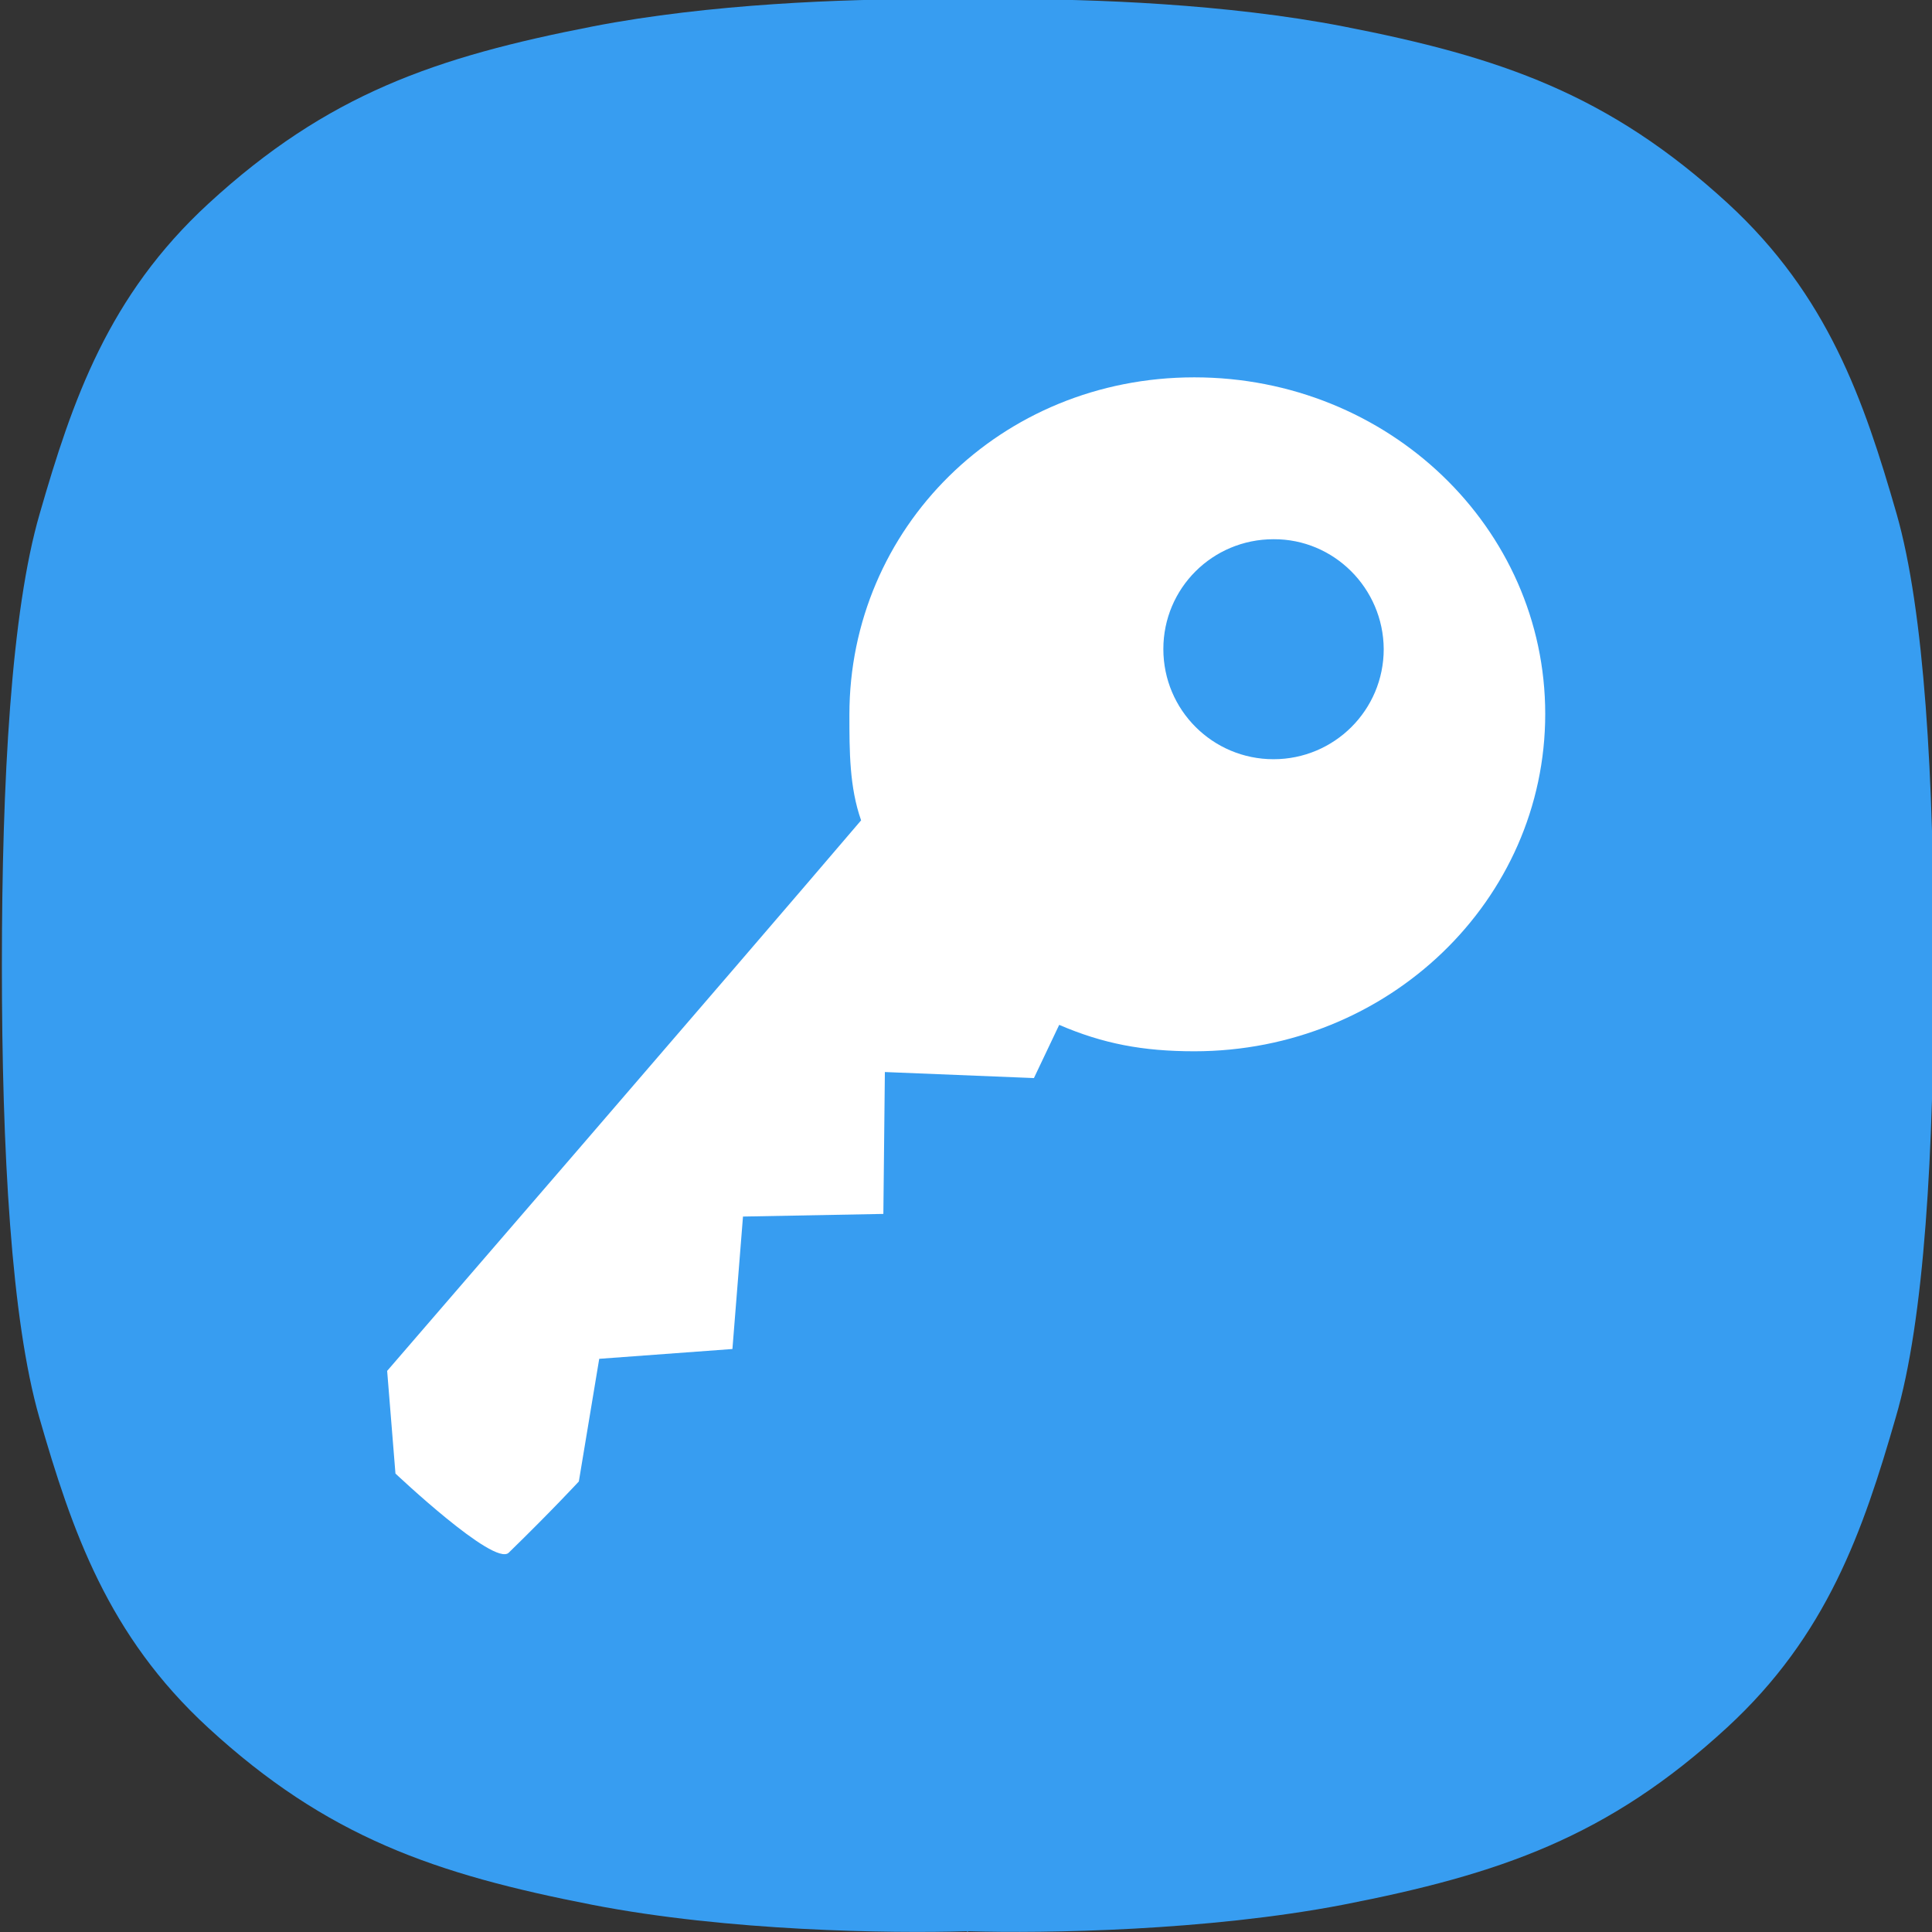 <svg id="Layer_1" enable-background="new 0 0 512 512" height="512" viewBox="0 0 512 512" width="512" xmlns="http://www.w3.org/2000/svg"><rect x="0" y="0" width="512" height="512" fill="#333333" stroke="none"/><path d="m512.5 255.8c0-49.3-2.5-93.9-9.9-119.7-8.7-30.2-18.2-57.8-44.7-82.2-31.6-29-60.3-38.8-101.9-46.9-30.9-6-66.9-7.3-89.4-7.2-6.7 0-13.4 0-20.1 0-22.5-.1-58.5 1.2-89.4 7.2-41.6 8.1-70.3 17.9-101.9 47-26.5 24.4-36 52-44.7 82.2-7.5 25.8-10 70.4-10 119.6v.1.1c0 49.2 2.5 93.8 9.9 119.6 8.7 30.2 18.2 57.8 44.7 82.2 31.6 29.1 60.3 38.9 101.9 47 36 7 78.8 7.6 99.2 7l.2.2.2-.2c20.5.6 63.3-.1 99.2-7 41.6-8.1 70.3-17.9 101.9-47 26.5-24.4 36-52 44.7-82.2 7.6-25.8 10.1-70.5 10.1-119.8z" fill="#379df1"/><path d="m316.5 100c-51.4 0-91.4 40-91.4 89.4 0 9.7 0 19.2 3.1 28-32.3 37.9-125.6 145.9-125.6 145.9l2.2 27.2s26.1 24.7 30 21c11.5-11.2 18.6-18.9 18.6-18.9l5.4-32.5 35.3-2.6 2.8-35.1 37.2-.7.4-37.6 39.5 1.6 6.7-14.1c11.6 5 22.2 7 35.8 7 51.4 0 93-40 93-89.4s-41.6-89.2-93-89.2zm21 101.2c-16.1 0-29.2-13-29.2-29.2 0-16.1 13-29.1 29.2-29.1 16-.1 29.1 13 29.2 29.1 0 16.2-13.1 29.2-29.2 29.2z" fill="#fff"/></svg>